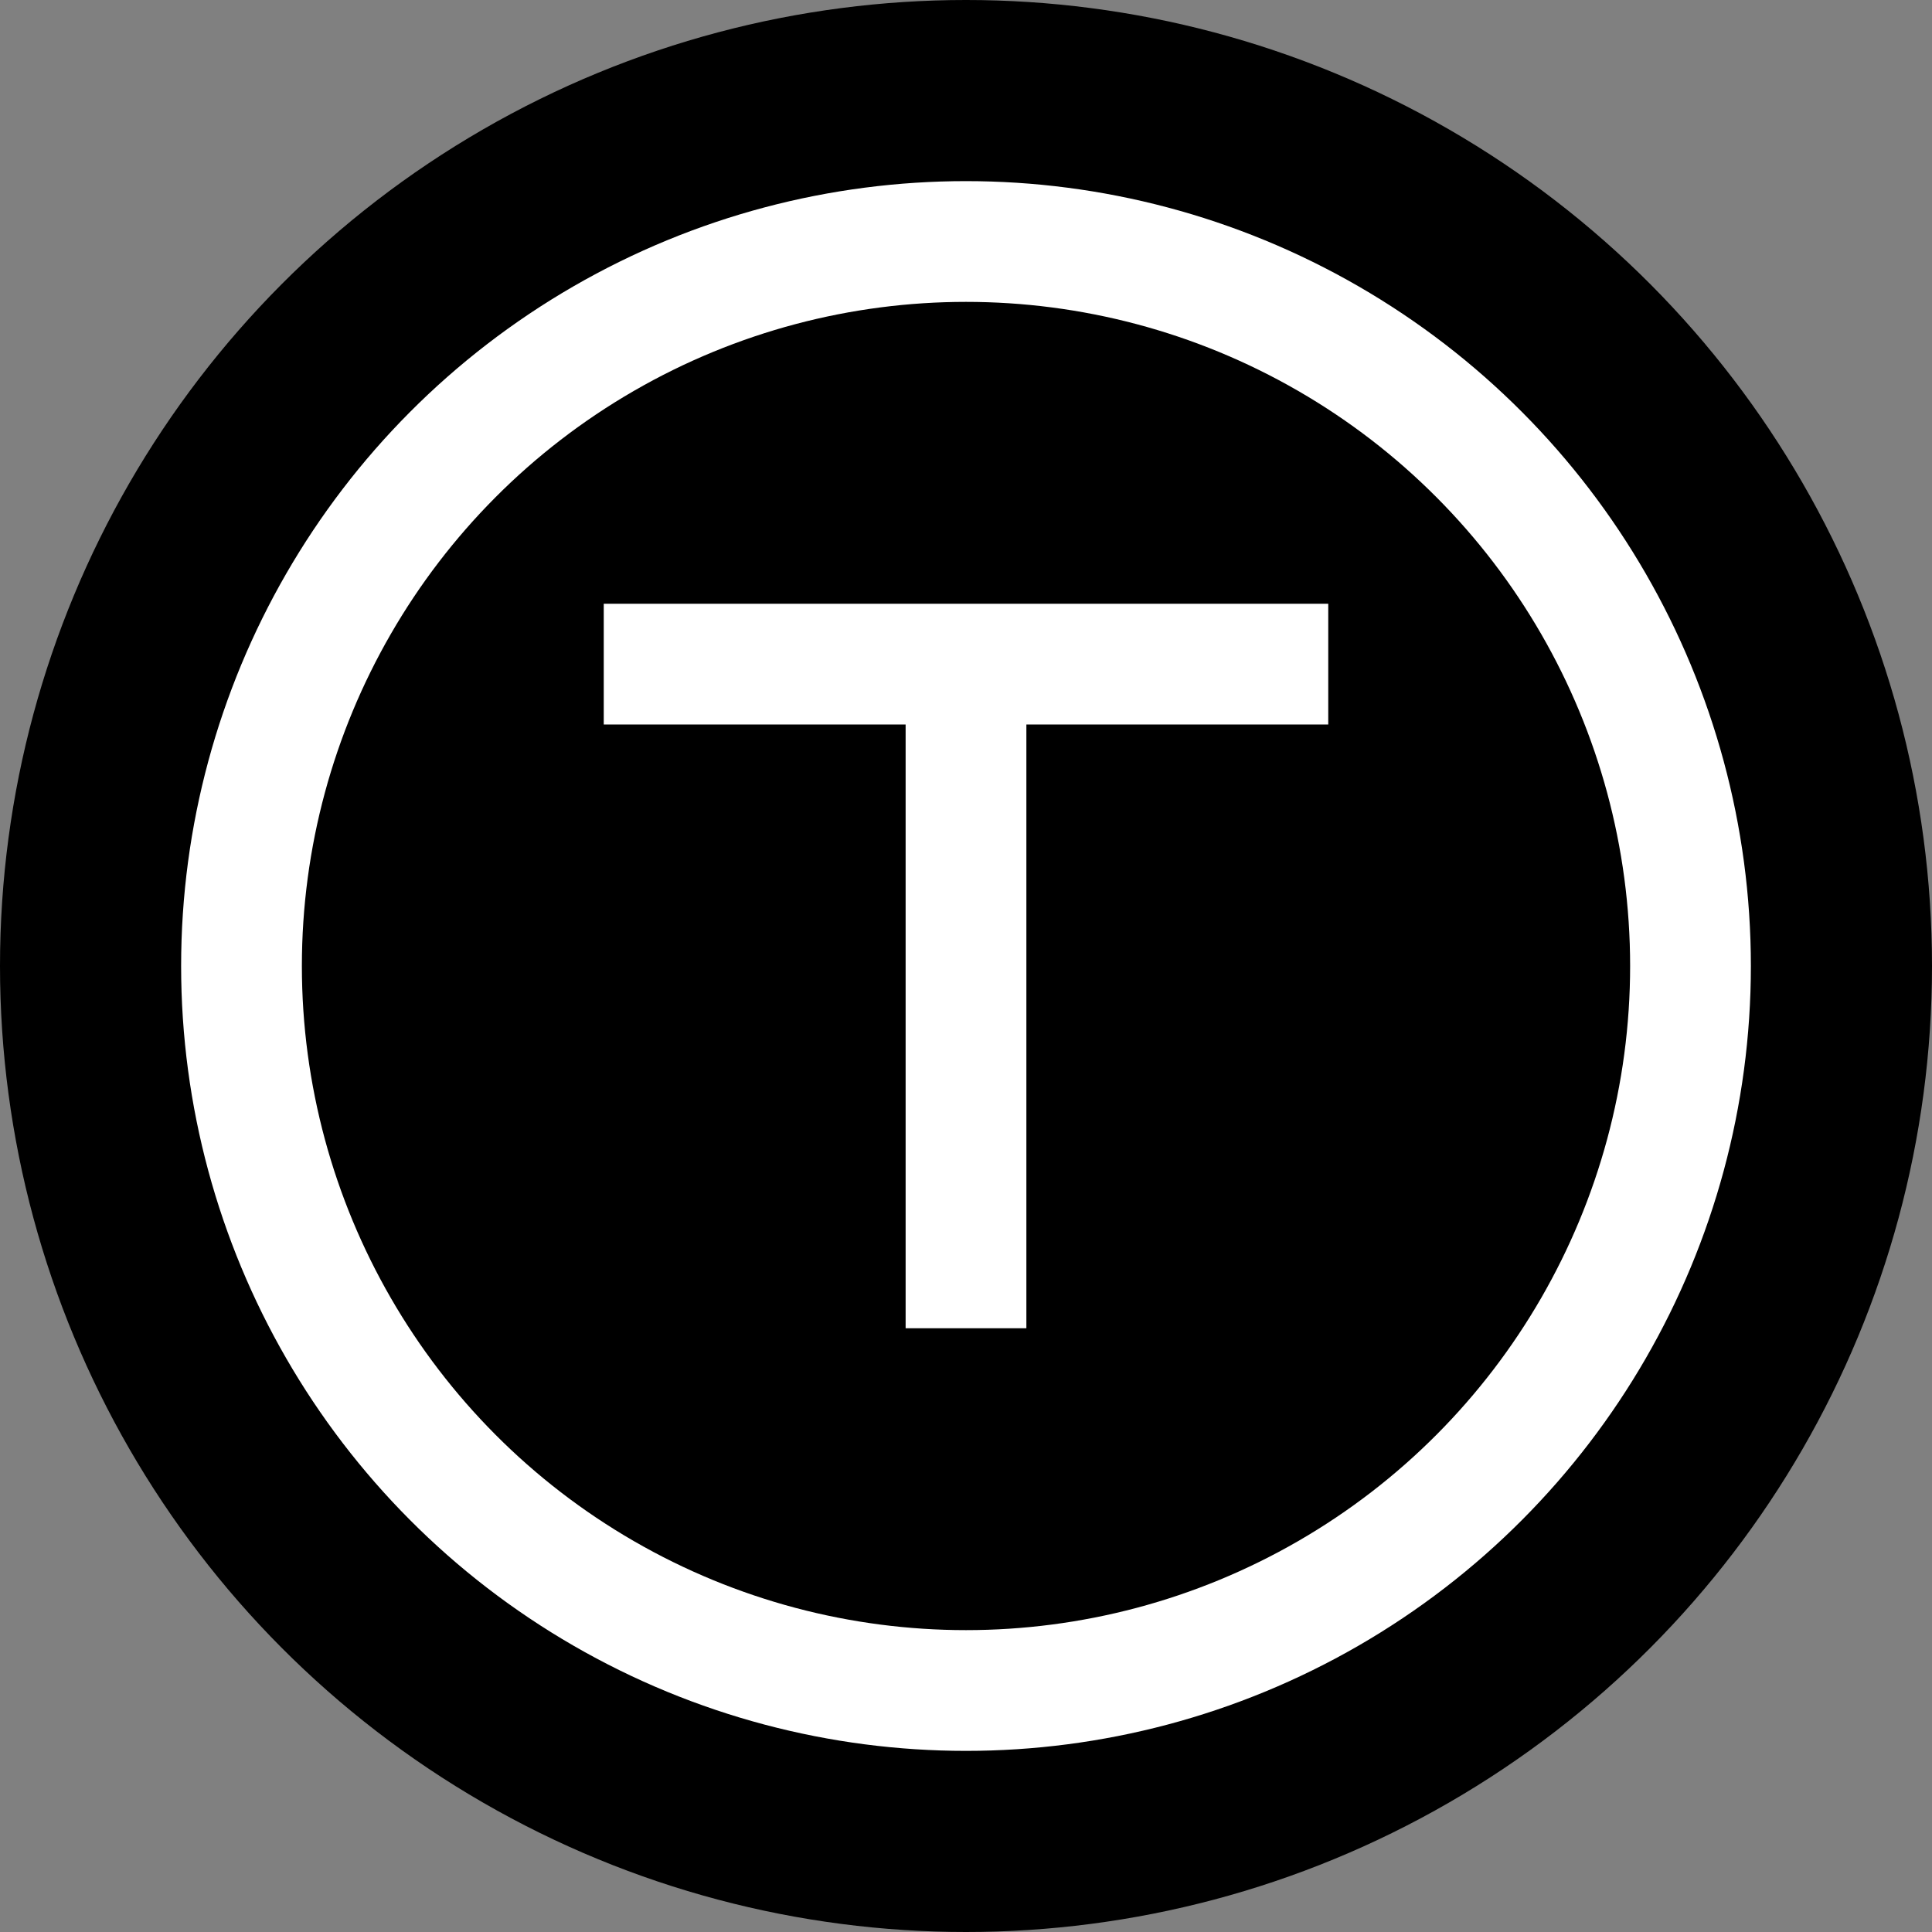 <?xml version="1.0" encoding="utf-8"?>
<!-- Generator: Adobe Illustrator 23.0.6, SVG Export Plug-In . SVG Version: 6.00 Build 0)  -->
<svg version="1.1" id="Layer_1" xmlns="http://www.w3.org/2000/svg" xmlns:xlink="http://www.w3.org/1999/xlink" x="0px" y="0px"
	 viewBox="0 0 32 32" style="enable-background:new 0 0 32 32;" xml:space="preserve">
<rect x="0" y="0" width="32" height="32" fill="#808080" stroke="none"/>
<style type="text/css">
	.st0{fill-rule:evenodd;clip-rule:evenodd;}
	.st1{fill-rule:evenodd;clip-rule:evenodd;fill:#FFFFFF;}
	.st2{fill:none;stroke:#FFFFFF;stroke-width:2;}
</style>
<title>Symbol/TempSensor</title>
<desc>Created with Sketch.</desc>
<g>
	<circle id="Oval-3" class="st0" cx="16" cy="16" r="16"/>
	<path id="Combined-Shape" class="st1" d="M10,12v-2h12v2h-5v10h-2V12H10z"/>
	<circle id="Oval-7" class="st2" cx="16" cy="16" r="12"/>
</g>
</svg>
